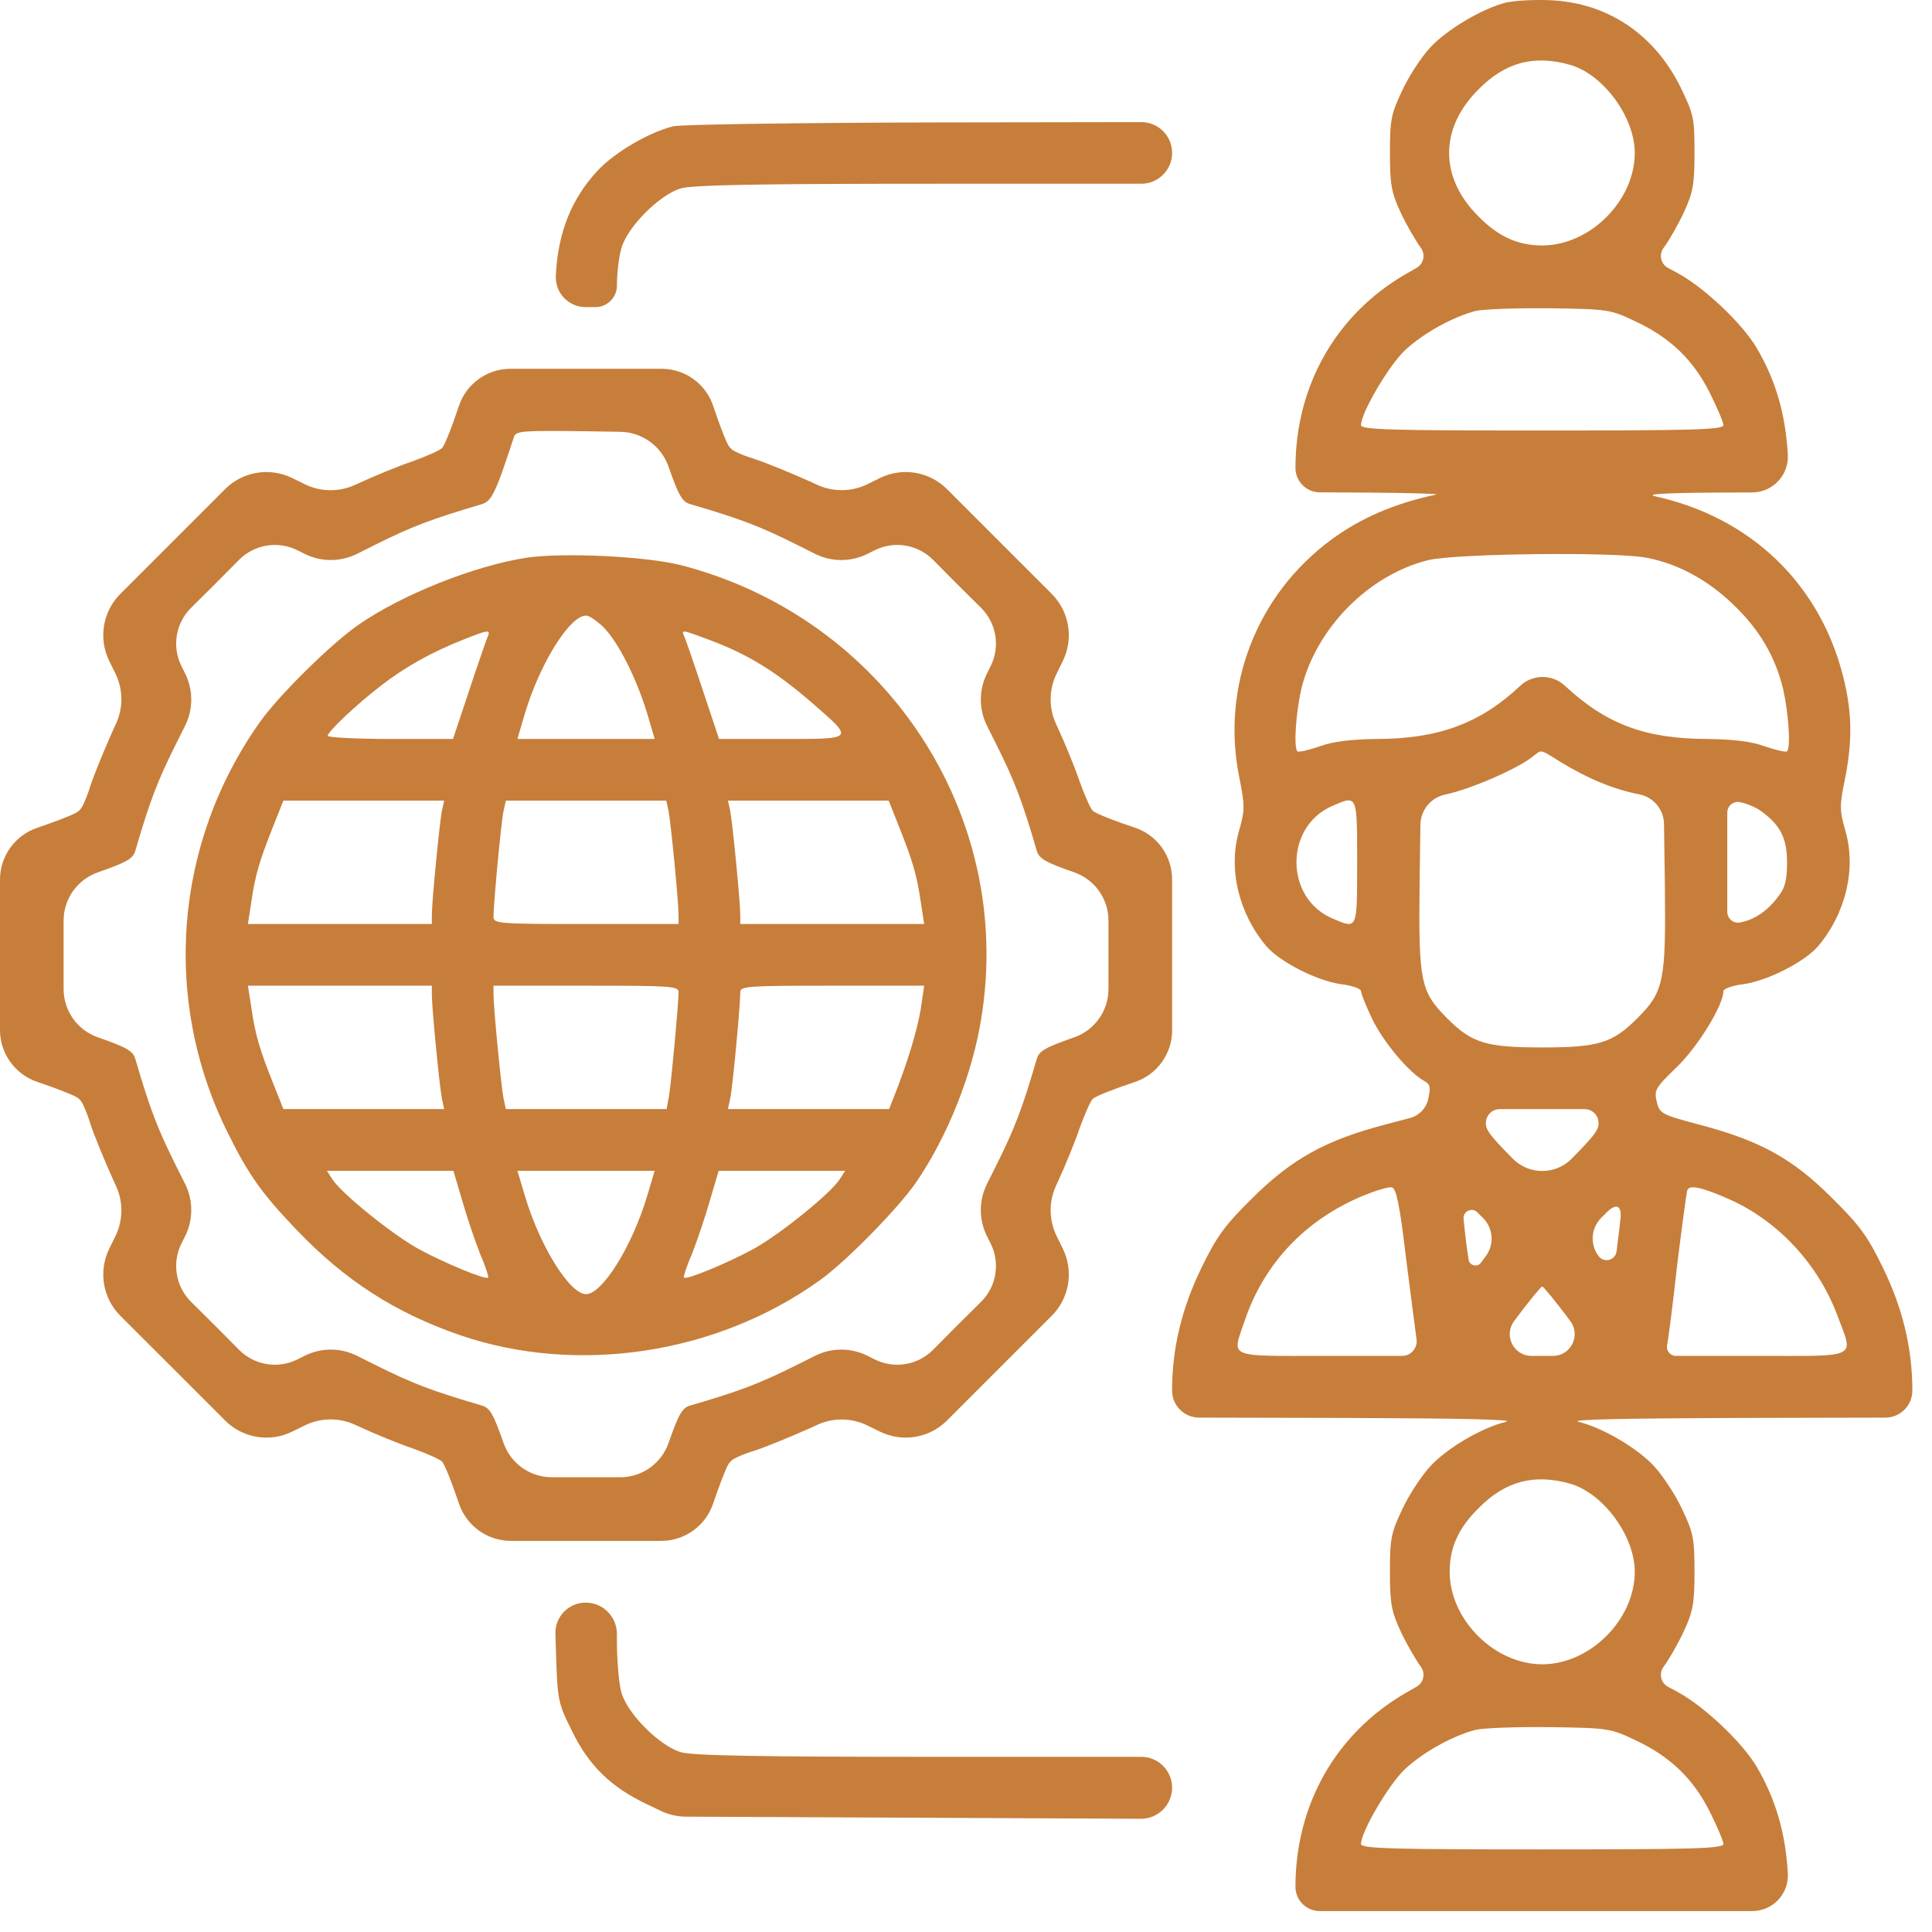 <svg width="66" height="66" viewBox="0 0 66 66" fill="none" xmlns="http://www.w3.org/2000/svg">
<path d="M22.998 4.315C22.181 4.512 20.983 5.21 20.403 5.843C19.534 6.778 19.073 7.924 18.994 9.32L18.988 9.414C18.955 9.999 19.421 10.492 20.008 10.492H20.337C20.744 10.492 21.075 10.162 21.075 9.755C21.075 9.346 21.14 8.767 21.233 8.464C21.444 7.739 22.537 6.646 23.261 6.435C23.669 6.317 25.935 6.277 31.928 6.277H38.988C39.569 6.277 40.041 5.806 40.041 5.224C40.041 4.642 39.569 4.171 38.988 4.172L31.783 4.183C27.226 4.196 23.287 4.249 22.998 4.315Z" fill="#C77E3A"/>
<path d="M15.674 13.876C15.437 14.587 15.187 15.232 15.094 15.311C15.015 15.39 14.567 15.588 14.093 15.759C13.619 15.917 12.789 16.26 12.249 16.51L12.12 16.568C11.576 16.815 10.951 16.805 10.415 16.543L9.971 16.325C9.206 15.955 8.29 16.109 7.689 16.71L5.901 18.499L4.112 20.287C3.511 20.888 3.357 21.804 3.727 22.569L3.943 23.008C4.207 23.547 4.215 24.176 3.964 24.721L3.846 24.979C3.569 25.598 3.227 26.428 3.095 26.823C3.008 27.113 2.893 27.402 2.802 27.567C2.752 27.657 2.675 27.728 2.584 27.774C2.347 27.894 1.835 28.087 1.291 28.272C0.521 28.523 0 29.241 0 30.051V32.618V35.185C0 35.995 0.521 36.713 1.291 36.965C1.835 37.15 2.347 37.343 2.584 37.462C2.675 37.508 2.752 37.58 2.802 37.669C2.893 37.834 3.008 38.124 3.095 38.414C3.227 38.809 3.569 39.639 3.846 40.258L3.964 40.515C4.215 41.061 4.207 41.69 3.943 42.229L3.727 42.668C3.357 43.433 3.511 44.349 4.112 44.95L5.901 46.738L7.689 48.526C8.29 49.127 9.206 49.282 9.971 48.911L10.415 48.694C10.951 48.431 11.576 48.422 12.12 48.668L12.249 48.727C12.789 48.977 13.619 49.319 14.093 49.478C14.567 49.649 15.015 49.846 15.094 49.925C15.187 50.004 15.437 50.65 15.674 51.348C15.925 52.118 16.643 52.639 17.453 52.639H20.02H22.587C23.397 52.639 24.116 52.118 24.367 51.348C24.552 50.804 24.745 50.291 24.864 50.055C24.91 49.963 24.982 49.887 25.071 49.837C25.237 49.745 25.526 49.63 25.816 49.543C26.211 49.412 27.041 49.069 27.66 48.793L27.917 48.675C28.463 48.424 29.092 48.432 29.631 48.696L30.07 48.911C30.835 49.282 31.751 49.127 32.352 48.526L34.14 46.738L35.928 44.95C36.529 44.349 36.684 43.433 36.313 42.668L36.096 42.224C35.833 41.688 35.824 41.062 36.07 40.519L36.129 40.389C36.379 39.849 36.721 39.02 36.88 38.545C37.051 38.071 37.248 37.623 37.327 37.544C37.407 37.452 38.052 37.202 38.763 36.965C39.526 36.713 40.041 36.001 40.041 35.198V32.618V30.039C40.041 29.236 39.526 28.523 38.763 28.272C38.052 28.035 37.407 27.785 37.327 27.692C37.248 27.613 37.051 27.165 36.88 26.691C36.721 26.217 36.379 25.387 36.129 24.847L36.07 24.718C35.824 24.174 35.833 23.549 36.096 23.013L36.313 22.569C36.684 21.804 36.529 20.888 35.928 20.287L34.14 18.499L32.352 16.71C31.751 16.109 30.835 15.955 30.07 16.325L29.631 16.541C29.092 16.805 28.463 16.812 27.917 16.562L27.66 16.444C27.041 16.167 26.211 15.825 25.816 15.693C25.526 15.606 25.237 15.491 25.071 15.4C24.982 15.35 24.91 15.273 24.864 15.182C24.745 14.945 24.552 14.43 24.367 13.876C24.115 13.113 23.403 12.598 22.6 12.598H20.02H17.441C16.638 12.598 15.925 13.113 15.674 13.876ZM22.839 15.944C23.181 16.918 23.3 17.142 23.577 17.221C25.289 17.722 25.947 17.972 27.238 18.617L27.845 18.921C28.408 19.202 29.071 19.202 29.634 18.921L29.872 18.802C30.54 18.464 31.349 18.595 31.876 19.126L32.691 19.948L33.513 20.763C34.044 21.29 34.175 22.099 33.837 22.766L33.718 23.005C33.436 23.568 33.436 24.23 33.718 24.793L34.021 25.401C34.667 26.691 34.917 27.35 35.418 29.062C35.497 29.339 35.721 29.457 36.695 29.8C37.397 30.044 37.867 30.706 37.867 31.449V32.618V33.787C37.867 34.531 37.397 35.193 36.695 35.437C35.721 35.779 35.497 35.898 35.418 36.175C34.917 37.887 34.667 38.545 34.021 39.836L33.718 40.443C33.436 41.006 33.436 41.669 33.718 42.232L33.837 42.47C34.175 43.138 34.044 43.947 33.513 44.474L32.691 45.289L31.876 46.111C31.349 46.642 30.54 46.773 29.872 46.435L29.634 46.316C29.071 46.034 28.408 46.034 27.845 46.316L27.238 46.619C25.947 47.265 25.289 47.515 23.577 48.016C23.3 48.095 23.181 48.319 22.839 49.293C22.595 49.995 21.933 50.465 21.189 50.465H20.02H18.851C18.108 50.465 17.446 49.995 17.202 49.293C16.859 48.319 16.741 48.095 16.464 48.016C14.752 47.515 14.093 47.265 12.803 46.619L12.195 46.316C11.632 46.034 10.97 46.034 10.406 46.316L10.168 46.435C9.501 46.773 8.692 46.642 8.165 46.111L7.35 45.289L6.528 44.474C5.997 43.947 5.866 43.138 6.204 42.47L6.323 42.232C6.604 41.669 6.604 41.006 6.323 40.443L6.019 39.836C5.374 38.545 5.124 37.887 4.623 36.175C4.544 35.898 4.32 35.779 3.346 35.437C2.644 35.193 2.173 34.531 2.173 33.787V32.618V31.449C2.173 30.706 2.644 30.044 3.346 29.8C4.32 29.457 4.544 29.339 4.623 29.062C5.124 27.35 5.374 26.691 6.019 25.401L6.323 24.793C6.604 24.23 6.604 23.568 6.323 23.005L6.204 22.766C5.866 22.099 5.997 21.29 6.528 20.763L7.35 19.948L8.165 19.126C8.692 18.595 9.501 18.464 10.168 18.802L10.406 18.921C10.97 19.202 11.632 19.202 12.195 18.921L12.803 18.617C14.093 17.972 14.739 17.735 16.464 17.221C16.727 17.142 16.859 16.931 17.149 16.141C17.333 15.601 17.518 15.061 17.557 14.929C17.623 14.719 17.821 14.705 20.034 14.732L21.19 14.751C21.935 14.763 22.594 15.239 22.839 15.944Z" fill="#C77E3A"/>
<path d="M17.979 19.053C16.2 19.33 13.751 20.305 12.262 21.332C11.353 21.951 9.523 23.755 8.89 24.651C5.94 28.8 5.519 34.187 7.797 38.731C8.495 40.141 8.956 40.786 10.129 42.011C11.788 43.749 13.514 44.856 15.739 45.62C19.73 46.976 24.472 46.265 27.989 43.749C28.884 43.117 30.689 41.273 31.295 40.391C32.362 38.837 33.218 36.703 33.521 34.793C34.667 27.799 30.215 21.095 23.247 19.303C22.035 19.001 19.23 18.869 17.979 19.053ZM20.639 21.45C21.153 21.991 21.745 23.189 22.101 24.348L22.365 25.244H20.02H17.676L17.939 24.348C18.453 22.649 19.467 21.029 20.02 21.029C20.139 21.029 20.415 21.227 20.639 21.45ZM16.648 21.78C16.596 21.911 16.306 22.741 16.016 23.624L15.476 25.244H13.342C12.157 25.244 11.195 25.191 11.195 25.138C11.195 24.994 12.17 24.072 13.026 23.413C13.83 22.794 14.712 22.293 15.805 21.859C16.701 21.503 16.78 21.49 16.648 21.78ZM24.195 21.846C25.539 22.346 26.474 22.913 27.765 24.032C29.187 25.27 29.201 25.244 26.711 25.244H24.564L24.024 23.624C23.734 22.741 23.445 21.911 23.392 21.78C23.26 21.49 23.273 21.503 24.195 21.846ZM15.094 27.707C15.015 28.115 14.752 30.802 14.752 31.263V31.566H11.617H8.469L8.587 30.802C8.719 29.893 8.864 29.406 9.325 28.247L9.681 27.351H12.42H15.173L15.094 27.707ZM22.839 27.707C22.918 28.115 23.181 30.802 23.181 31.263V31.566H20.02C17.096 31.566 16.859 31.553 16.859 31.329C16.859 30.868 17.122 28.062 17.201 27.707L17.28 27.351H20.02H22.76L22.839 27.707ZM30.715 28.247C31.176 29.406 31.321 29.893 31.453 30.802L31.571 31.566H28.423H25.289V31.263C25.289 30.802 25.025 28.115 24.946 27.707L24.867 27.351H27.62H30.36L30.715 28.247ZM14.752 33.963C14.752 34.437 15.015 37.124 15.094 37.519L15.173 37.888H12.42H9.681L9.325 36.993C8.864 35.834 8.719 35.346 8.587 34.424L8.469 33.673H11.617H14.752V33.963ZM23.181 33.897C23.181 34.279 22.931 36.993 22.852 37.454L22.773 37.888H20.02H17.28L17.201 37.519C17.122 37.124 16.859 34.437 16.859 33.963V33.673H20.02C22.944 33.673 23.181 33.687 23.181 33.897ZM31.453 34.477C31.334 35.188 31.005 36.294 30.544 37.454L30.373 37.888H27.62H24.867L24.946 37.519C25.025 37.177 25.289 34.371 25.289 33.897C25.289 33.687 25.526 33.673 28.423 33.673H31.571L31.453 34.477ZM15.792 41.023C15.95 41.576 16.227 42.393 16.398 42.827C16.582 43.249 16.701 43.618 16.675 43.644C16.596 43.736 15.147 43.13 14.304 42.669C13.395 42.169 11.669 40.773 11.353 40.285L11.169 39.996H13.329H15.489L15.792 41.023ZM22.101 40.878C21.587 42.59 20.573 44.21 20.02 44.21C19.467 44.21 18.453 42.59 17.939 40.878L17.676 39.996H20.02H22.365L22.101 40.878ZM28.687 40.285C28.371 40.773 26.645 42.169 25.736 42.669C24.893 43.13 23.445 43.736 23.366 43.644C23.339 43.618 23.458 43.249 23.642 42.827C23.813 42.393 24.09 41.576 24.248 41.023L24.551 39.996H26.711H28.871L28.687 40.285Z" fill="#C77E3A"/>
<path d="M18.993 56.447C19.046 58.08 19.059 58.172 19.533 59.12C20.113 60.319 20.877 61.057 22.102 61.636L22.579 61.864C22.846 61.992 23.137 62.058 23.432 62.06L31.519 62.097L38.974 62.132C39.562 62.135 40.041 61.658 40.041 61.07C40.041 60.488 39.569 60.016 38.987 60.016H31.927C25.934 60.016 23.669 59.977 23.261 59.858C22.536 59.647 21.443 58.554 21.232 57.83C21.14 57.527 21.074 56.71 21.074 56.012V55.815C21.074 55.225 20.596 54.748 20.007 54.748C19.424 54.748 18.955 55.23 18.974 55.814L18.993 56.447Z" fill="#C77E3A"/>
<path d="M51.446 0.087C50.617 0.298 49.431 1.009 48.852 1.628C48.562 1.944 48.127 2.603 47.903 3.09C47.521 3.894 47.482 4.091 47.482 5.224C47.482 6.317 47.535 6.581 47.851 7.266C48.048 7.687 48.364 8.227 48.535 8.464C48.704 8.688 48.638 9.009 48.395 9.149L47.982 9.386C45.625 10.769 44.255 13.193 44.255 15.985C44.255 16.444 44.626 16.817 45.085 16.819L46.797 16.828C48.18 16.841 49.207 16.867 49.062 16.894C47.64 17.197 46.481 17.697 45.48 18.435C42.925 20.318 41.713 23.453 42.332 26.535C42.529 27.536 42.529 27.668 42.332 28.366C41.95 29.67 42.306 31.185 43.254 32.317C43.715 32.857 44.979 33.503 45.809 33.621C46.178 33.661 46.494 33.779 46.494 33.858C46.494 33.938 46.665 34.372 46.876 34.807C47.245 35.584 48.14 36.651 48.654 36.927C48.865 37.046 48.878 37.138 48.786 37.56C48.713 37.868 48.476 38.111 48.17 38.192L47.324 38.416C45.309 38.943 44.15 39.575 42.793 40.918C41.831 41.867 41.568 42.235 41.054 43.289C40.369 44.685 40.04 46.068 40.04 47.504C40.04 48.013 40.453 48.427 40.962 48.428L46.007 48.439C49.905 48.452 51.789 48.492 51.446 48.571C50.63 48.768 49.431 49.466 48.852 50.099C48.562 50.415 48.127 51.073 47.903 51.561C47.521 52.364 47.482 52.562 47.482 53.694C47.482 54.788 47.535 55.051 47.851 55.736C48.048 56.157 48.364 56.697 48.535 56.935C48.704 57.159 48.638 57.479 48.395 57.619L47.982 57.856C45.625 59.239 44.255 61.663 44.255 64.455C44.255 64.914 44.626 65.285 45.085 65.285H52.698H59.86C60.562 65.285 61.117 64.694 61.075 63.994C60.996 62.625 60.666 61.479 60.021 60.372C59.52 59.516 58.203 58.278 57.294 57.791L56.985 57.626C56.733 57.491 56.661 57.163 56.833 56.935C57.005 56.711 57.321 56.157 57.518 55.736C57.834 55.051 57.887 54.788 57.887 53.694C57.887 52.562 57.848 52.364 57.466 51.561C57.242 51.073 56.807 50.415 56.517 50.099C55.938 49.466 54.739 48.768 53.923 48.571C53.58 48.492 55.464 48.452 59.376 48.439L64.407 48.428C64.916 48.427 65.329 48.013 65.329 47.504C65.329 46.068 65 44.685 64.315 43.289C63.801 42.235 63.538 41.867 62.576 40.918C61.233 39.575 60.126 38.969 58.085 38.429C56.754 38.073 56.702 38.047 56.596 37.639C56.504 37.243 56.544 37.164 57.281 36.453C58.006 35.755 58.875 34.333 58.875 33.858C58.875 33.779 59.191 33.661 59.56 33.621C60.39 33.503 61.654 32.857 62.115 32.317C63.063 31.185 63.419 29.67 63.037 28.366C62.84 27.668 62.84 27.523 63.024 26.627C63.287 25.323 63.274 24.309 62.958 23.084C62.155 19.936 59.81 17.684 56.57 16.96C56.188 16.881 56.754 16.841 58.598 16.828L59.86 16.822C60.563 16.818 61.117 16.225 61.075 15.524C60.996 14.154 60.666 13.008 60.021 11.902C59.52 11.046 58.203 9.808 57.294 9.32L56.985 9.155C56.733 9.021 56.661 8.692 56.833 8.464C57.005 8.24 57.321 7.687 57.518 7.266C57.834 6.581 57.887 6.317 57.887 5.211C57.887 4.025 57.861 3.907 57.4 2.959C56.504 1.167 54.924 0.1 52.974 0.008C52.421 -0.018 51.736 0.021 51.446 0.087ZM53.659 2.221C54.792 2.563 55.846 4.012 55.846 5.224C55.846 6.857 54.318 8.385 52.684 8.385C51.855 8.385 51.183 8.082 50.511 7.397C49.168 6.067 49.168 4.381 50.511 3.051C51.433 2.116 52.421 1.865 53.659 2.221ZM55.872 10.98C57.057 11.533 57.848 12.297 58.414 13.43C58.664 13.93 58.875 14.431 58.875 14.523C58.875 14.681 57.834 14.707 52.684 14.707C47.535 14.707 46.494 14.681 46.494 14.523C46.494 14.101 47.456 12.468 47.995 11.968C48.628 11.375 49.642 10.822 50.406 10.624C50.682 10.559 51.828 10.519 52.948 10.532C54.937 10.559 55.016 10.572 55.872 10.98ZM56.254 19.054C57.294 19.252 58.309 19.791 59.178 20.621C60.1 21.491 60.64 22.413 60.916 23.545C61.101 24.375 61.18 25.534 61.048 25.666C61.009 25.705 60.666 25.626 60.284 25.495C59.81 25.323 59.204 25.258 58.348 25.244C56.228 25.244 54.884 24.744 53.488 23.453L53.46 23.427C53.026 23.021 52.349 23.027 51.92 23.44C50.577 24.704 49.141 25.244 47.021 25.244C46.165 25.258 45.559 25.323 45.085 25.495C44.703 25.626 44.36 25.705 44.321 25.666C44.189 25.534 44.268 24.375 44.452 23.545C44.953 21.464 46.757 19.634 48.799 19.133C49.747 18.909 55.161 18.843 56.254 19.054ZM53.317 26.035C54.252 26.601 55.095 26.957 56.017 27.141C56.494 27.241 56.838 27.659 56.845 28.147L56.873 30.131C56.913 33.542 56.847 33.872 55.925 34.794C55.082 35.637 54.594 35.782 52.684 35.782C50.775 35.782 50.287 35.637 49.444 34.794C48.522 33.872 48.456 33.542 48.496 30.131L48.523 28.172C48.531 27.67 48.886 27.241 49.379 27.141C50.208 26.97 51.828 26.272 52.355 25.85C52.684 25.6 52.579 25.574 53.317 26.035ZM46.362 29.459C46.362 31.791 46.375 31.738 45.532 31.382C43.886 30.697 43.873 28.247 45.506 27.536C46.375 27.154 46.362 27.128 46.362 29.459ZM60.179 27.721C60.824 28.195 61.048 28.643 61.048 29.459C61.048 30.039 60.982 30.329 60.772 30.592C60.403 31.106 59.942 31.422 59.441 31.514C59.215 31.555 59.007 31.381 59.007 31.151V29.459V27.757C59.007 27.528 59.218 27.357 59.441 27.404C59.665 27.444 60.008 27.589 60.179 27.721ZM54.594 38.245C54.66 38.547 54.555 38.706 53.685 39.588C53.133 40.141 52.236 40.141 51.684 39.588C50.814 38.706 50.709 38.547 50.775 38.245C50.829 38.035 51.018 37.889 51.234 37.889H52.684H54.135C54.351 37.889 54.54 38.035 54.594 38.245ZM48.022 42.894C48.18 44.158 48.351 45.449 48.391 45.752C48.432 46.051 48.2 46.319 47.898 46.319H45.374C41.844 46.319 42.082 46.424 42.529 45.094C43.201 43.131 44.611 41.656 46.586 40.839C47.008 40.668 47.442 40.536 47.548 40.563C47.693 40.589 47.811 41.116 48.022 42.894ZM59.138 40.997C60.758 41.735 62.115 43.197 62.761 44.922C63.327 46.437 63.564 46.319 59.981 46.319H57.25C57.056 46.319 56.911 46.139 56.952 45.95C56.992 45.752 57.15 44.527 57.294 43.223C57.453 41.919 57.611 40.773 57.637 40.668C57.703 40.457 58.137 40.55 59.138 40.997ZM50.761 42.907L50.594 43.134C50.468 43.306 50.197 43.237 50.169 43.026C50.116 42.696 50.037 42.077 49.998 41.643C49.967 41.382 50.282 41.23 50.468 41.415L50.59 41.537L50.656 41.602C51.011 41.95 51.056 42.507 50.761 42.907ZM55.279 42.301L55.225 42.745C55.188 43.054 54.792 43.158 54.608 42.907C54.312 42.513 54.348 41.962 54.693 41.611L54.739 41.564C54.798 41.505 54.856 41.448 54.911 41.394C55.221 41.093 55.405 41.192 55.359 41.622C55.338 41.823 55.311 42.056 55.279 42.301ZM53.646 45.133C54.011 45.623 53.661 46.319 53.051 46.319H52.684H52.318C51.708 46.319 51.358 45.623 51.723 45.133C52.21 44.474 52.645 43.948 52.684 43.948C52.724 43.948 53.159 44.474 53.646 45.133ZM53.659 50.691C54.792 51.034 55.846 52.483 55.846 53.694C55.846 55.328 54.318 56.855 52.684 56.855C51.051 56.855 49.523 55.328 49.523 53.694C49.523 52.865 49.826 52.193 50.511 51.521C51.433 50.586 52.421 50.336 53.659 50.691ZM55.872 59.45C57.057 60.004 57.848 60.767 58.414 61.9C58.664 62.401 58.875 62.901 58.875 62.993C58.875 63.151 57.834 63.178 52.684 63.178C47.535 63.178 46.494 63.151 46.494 62.993C46.494 62.572 47.456 60.939 47.995 60.438C48.628 59.845 49.642 59.292 50.406 59.095C50.682 59.029 51.828 58.989 52.948 59.002C54.937 59.029 55.016 59.042 55.872 59.45Z" fill="#C77E3A"/>
</svg>
